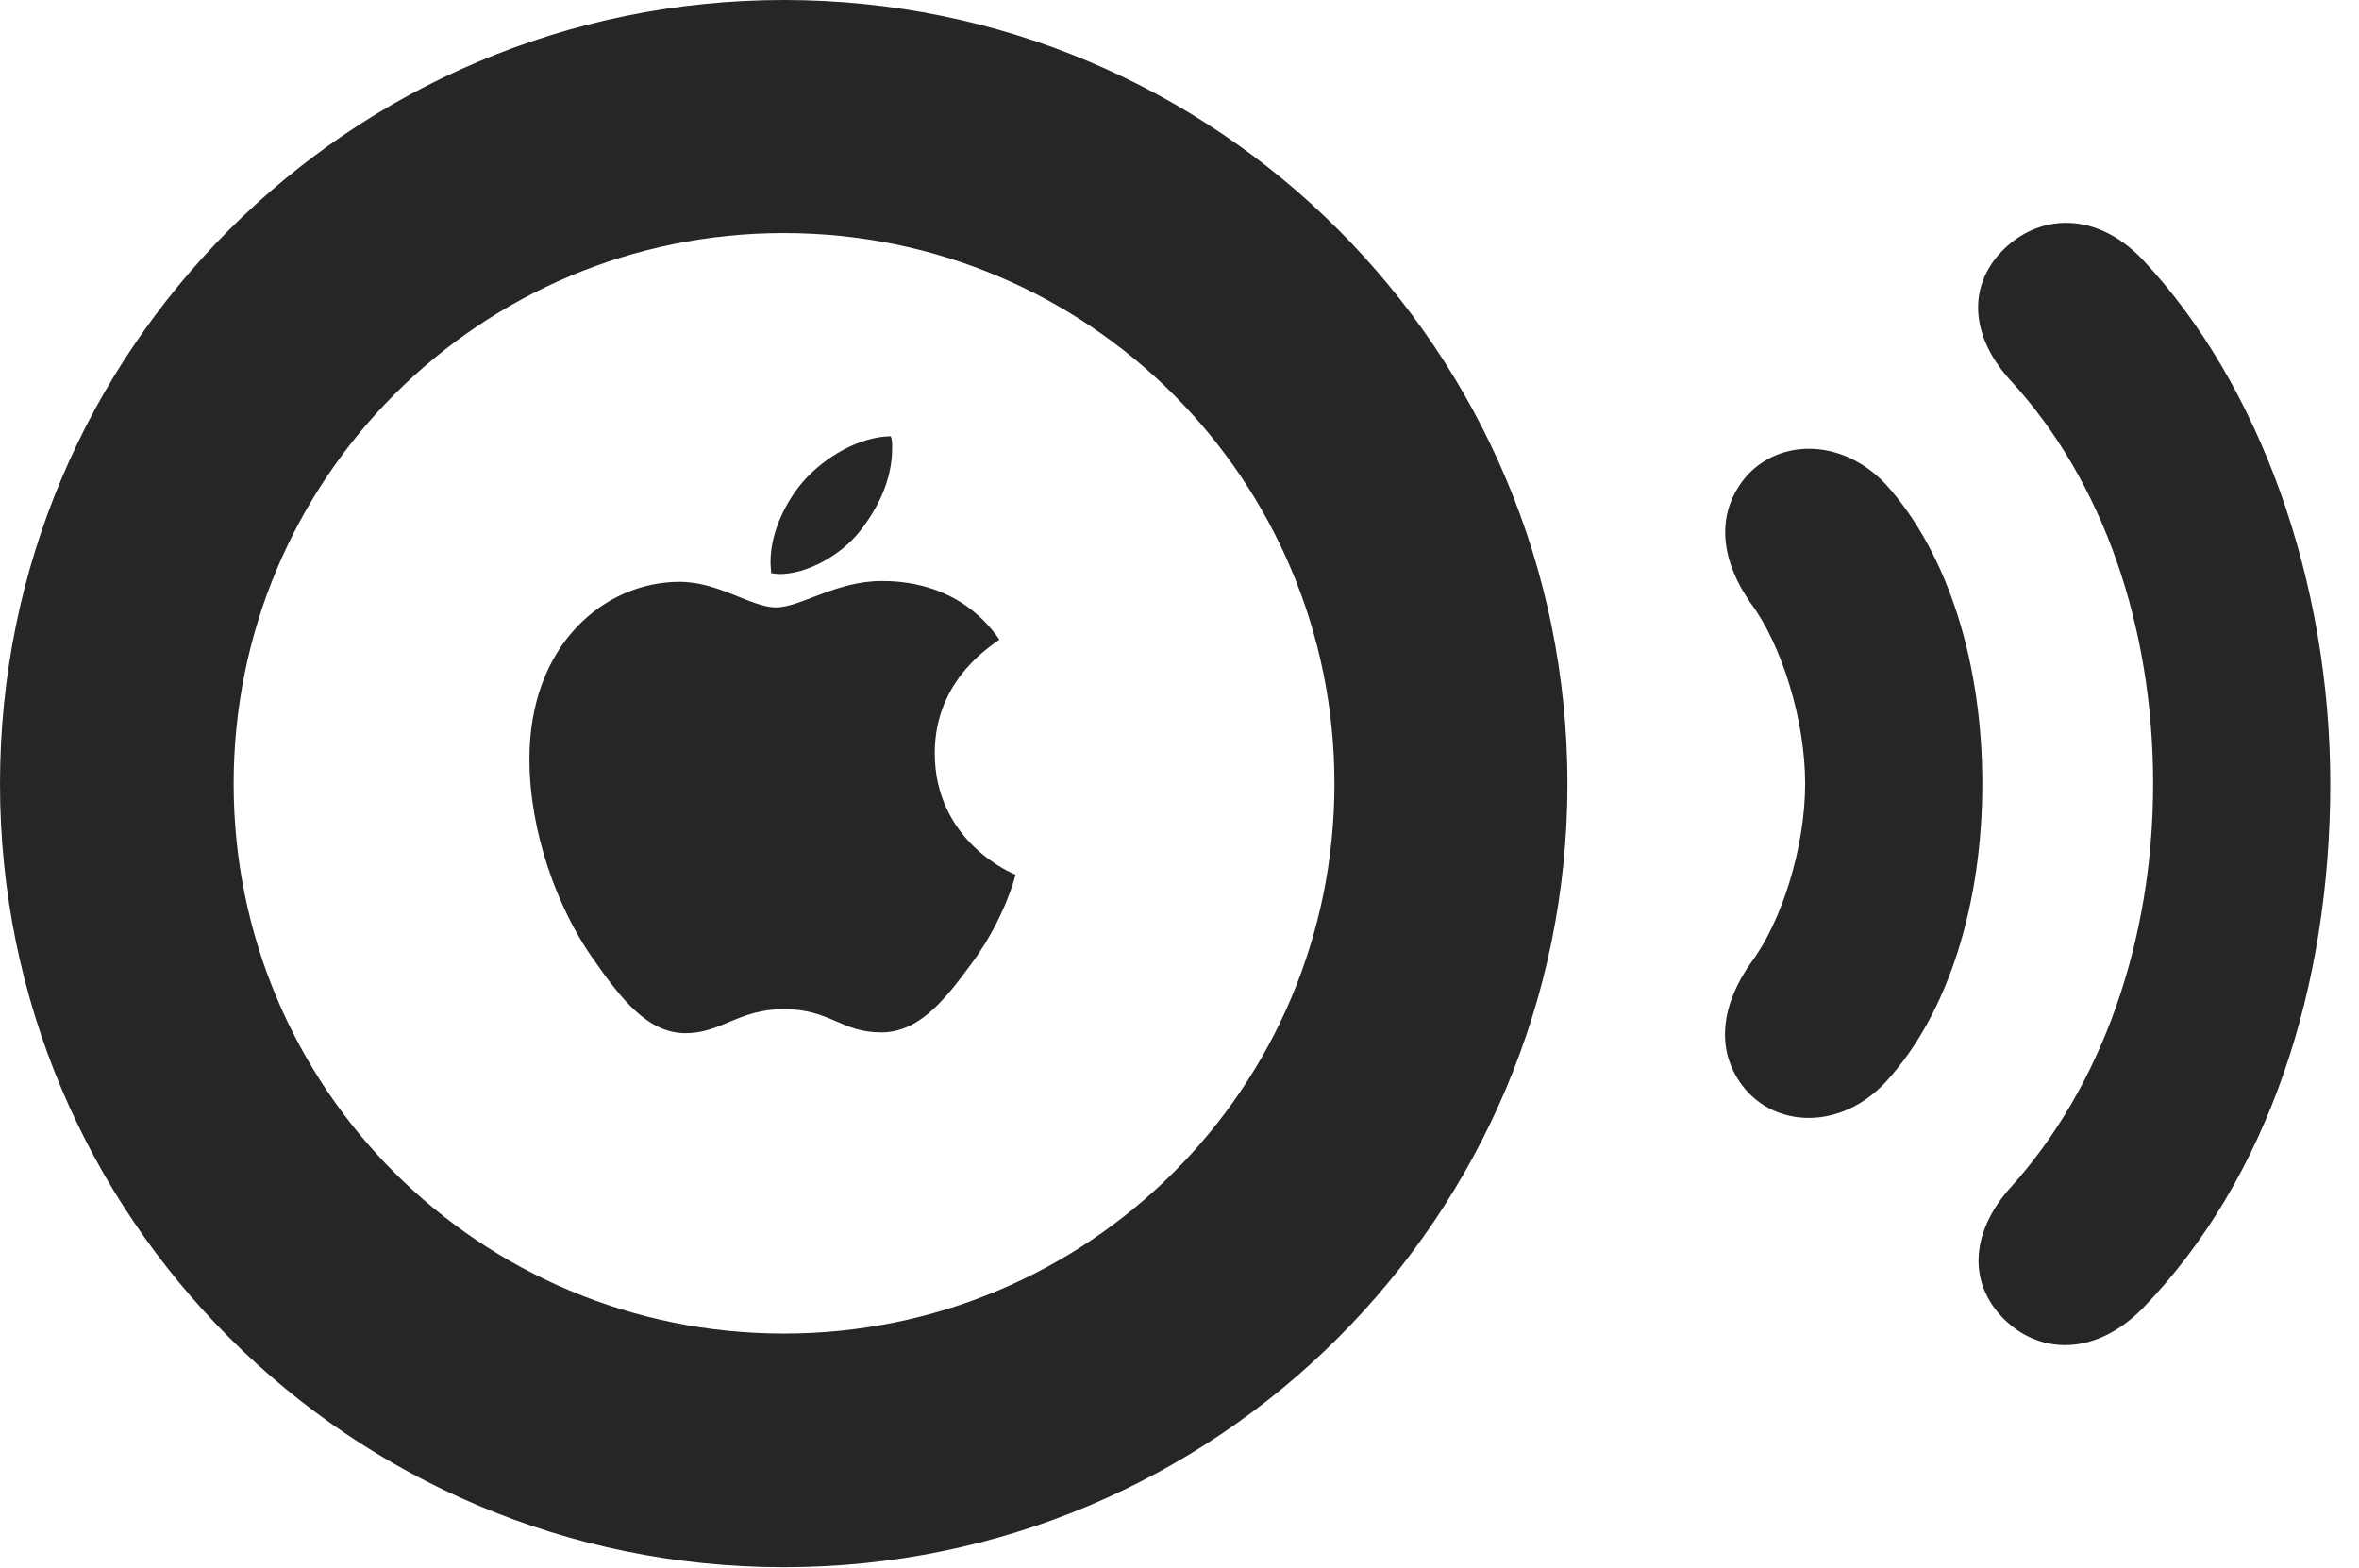 <?xml version="1.0" encoding="UTF-8"?>
<!--Generator: Apple Native CoreSVG 326-->
<!DOCTYPE svg PUBLIC "-//W3C//DTD SVG 1.1//EN" "http://www.w3.org/Graphics/SVG/1.1/DTD/svg11.dtd">
<svg version="1.1" xmlns="http://www.w3.org/2000/svg" xmlns:xlink="http://www.w3.org/1999/xlink"
       viewBox="0 0 29.734 19.77">
       <g>
              <rect height="19.77" opacity="0" width="29.734" x="0" y="0" />
              <path d="M25.175 16.537C25.61 17.063 26.363 17.145 27.005 16.496C28.589 14.863 29.372 12.446 29.372 9.88C29.372 7.328 28.484 4.843 27.005 3.271C26.378 2.615 25.617 2.71 25.175 3.23C24.773 3.716 24.901 4.317 25.344 4.799C26.511 6.068 27.139 7.9 27.139 9.88C27.139 11.867 26.489 13.7 25.344 14.968C24.908 15.451 24.781 16.051 25.175 16.537Z"
                     fill="currentColor" fill-opacity="0.85" />
              <path d="M21.963 13.687C22.368 14.22 23.2 14.252 23.768 13.641C24.573 12.765 24.986 11.368 24.986 9.88C24.986 8.392 24.573 6.995 23.768 6.104C23.2 5.5 22.368 5.53 21.963 6.065C21.606 6.544 21.721 7.11 22.068 7.605C22.46 8.133 22.753 9.081 22.753 9.88C22.753 10.679 22.46 11.617 22.068 12.14C21.713 12.642 21.606 13.216 21.963 13.687Z"
                     fill="currentColor" fill-opacity="0.85" />
              <path d="M9.88 19.757C15.338 19.757 19.757 15.34 19.757 9.88C19.757 4.42 15.338 0 9.88 0C4.42 0 0 4.42 0 9.88C0 15.34 4.42 19.757 9.88 19.757ZM9.88 16.812C6.043 16.812 2.945 13.717 2.945 9.88C2.945 6.043 6.043 2.938 9.88 2.938C13.715 2.938 16.82 6.043 16.82 9.88C16.82 13.717 13.715 16.812 9.88 16.812ZM9.878 12.722C10.469 12.722 10.596 13.015 11.109 13.015C11.616 13.015 11.956 12.541 12.286 12.092C12.659 11.567 12.799 11.052 12.799 11.025C12.762 11.015 11.782 10.609 11.782 9.493C11.782 8.529 12.557 8.109 12.596 8.062C12.093 7.335 11.323 7.325 11.109 7.325C10.539 7.325 10.09 7.657 9.78 7.657C9.47 7.657 9.062 7.335 8.566 7.335C7.623 7.335 6.673 8.121 6.673 9.569C6.673 10.497 7.032 11.452 7.46 12.065C7.836 12.605 8.166 13.025 8.642 13.025C9.091 13.025 9.311 12.722 9.878 12.722ZM10.84 6.695C11.072 6.399 11.245 6.043 11.245 5.652C11.245 5.588 11.245 5.539 11.228 5.5C10.84 5.503 10.393 5.759 10.122 6.072C9.917 6.309 9.712 6.695 9.712 7.085C9.712 7.142 9.721 7.208 9.721 7.227C9.751 7.227 9.78 7.237 9.826 7.237C10.168 7.237 10.596 7.005 10.84 6.695Z"
                     fill="currentColor" fill-opacity="0.85" />
       </g>
</svg>